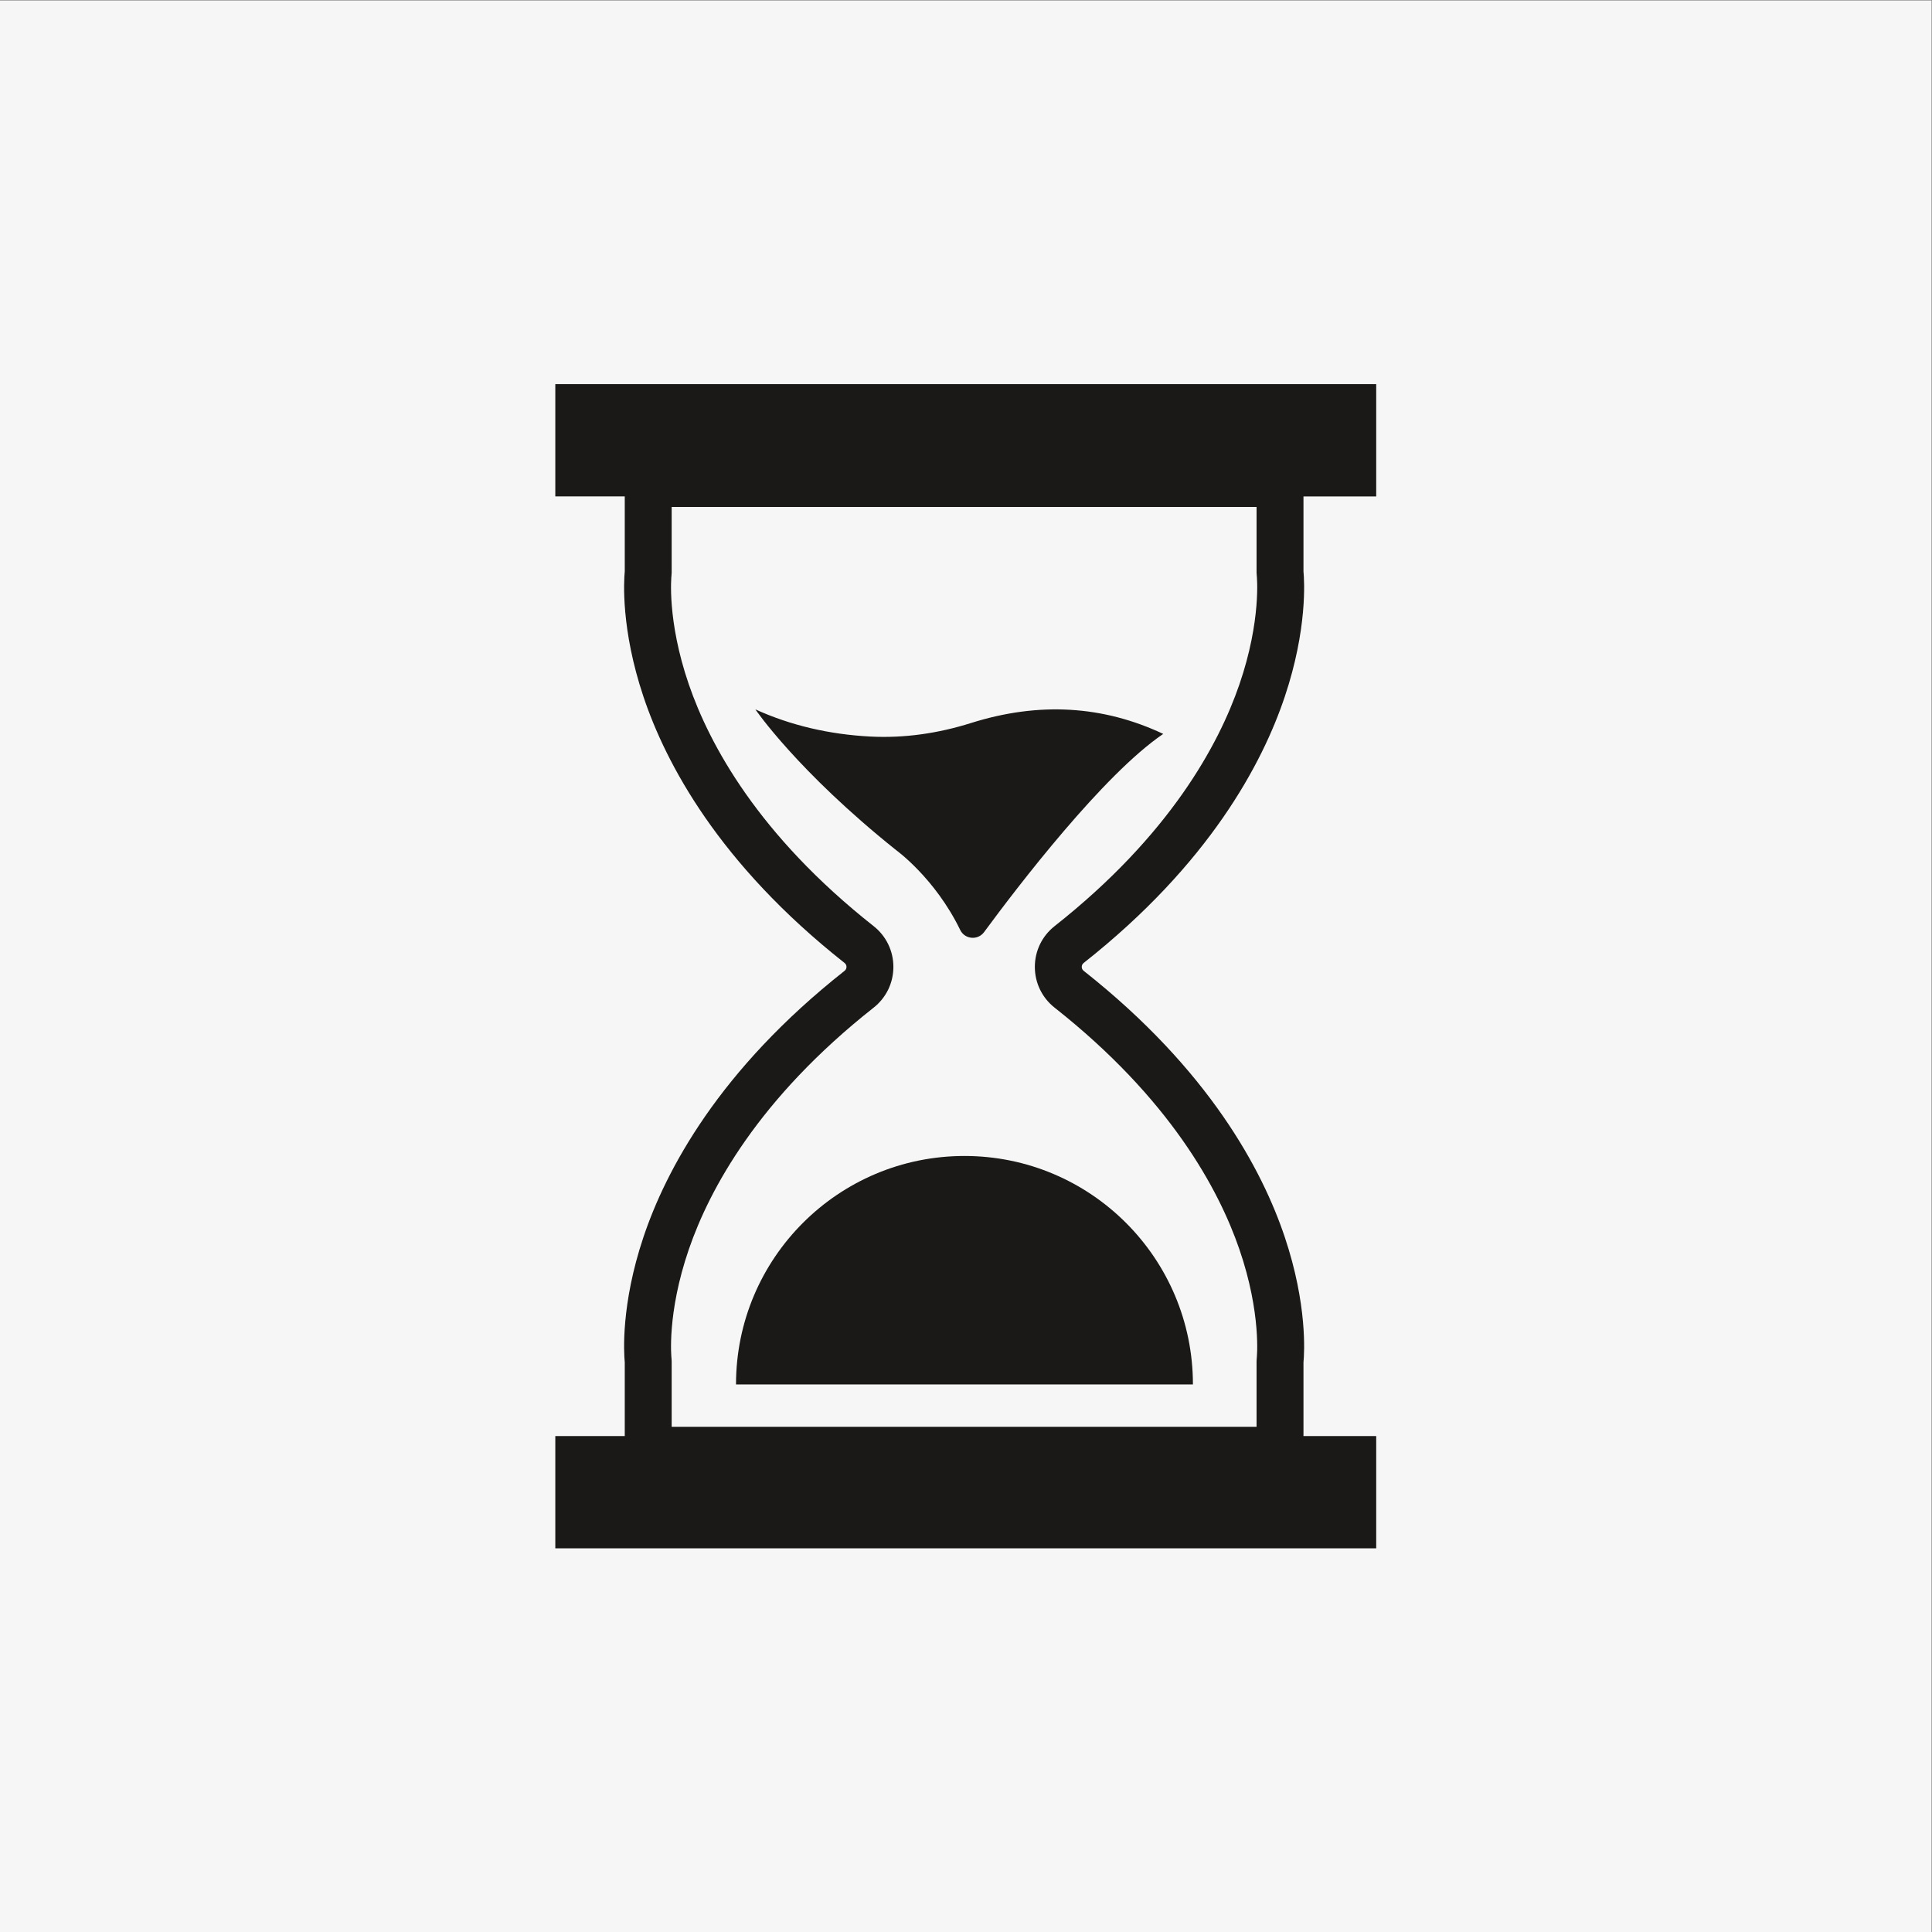 <?xml version="1.0" encoding="UTF-8" standalone="no"?>
<!-- Created with Inkscape (http://www.inkscape.org/) -->

<svg
   version="1.1"
   id="svg2"
   xml:space="preserve"
   width="100%"
   height="100%"
   viewBox="0 0 2666.667 2666.667"
   sodipodi:docname="clock1.eps"
   xmlns:inkscape="http://www.inkscape.org/namespaces/inkscape"
   xmlns:sodipodi="http://sodipodi.sourceforge.net/DTD/sodipodi-0.dtd"
   xmlns="http://www.w3.org/2000/svg"
   xmlns:svg="http://www.w3.org/2000/svg"><rect x="0" y="0" width="2666.667" height="2666.667" fill="#808080" stroke="none"/><defs
     id="defs6" /><sodipodi:namedview
     id="namedview4"
     pagecolor="#ffffff"
     bordercolor="#666666"
     borderopacity="1.0"
     inkscape:pageshadow="2"
     inkscape:pageopacity="0.0"
     inkscape:pagecheckerboard="0" /><g
     id="g8"
     inkscape:groupmode="layer"
     inkscape:label="ink_ext_XXXXXX"
     transform="matrix(1.333,0,0,-1.333,0,2666.667)"><g
       id="g10"
       transform="scale(0.1)"><path
         d="M 20000,0 H 0 V 20000 H 20000 V 0"
         style="fill:#f5f6f5;fill-opacity:1;fill-rule:nonzero;stroke:none"
         id="path12" /><path
         d="m 12833,12916.7 c -213.6,-621.1 -718.8,-1559.2 -1913.1,-2501.4 h 0.1 c -130.1,-102.6 -204.6,-256.4 -204.6,-422 0,-165.6 74.5,-319.4 204.5,-422 1194.3,-942.1 1699.5,-1880.3 1913.1,-2501.4 230.3,-669.8 180.5,-1125.5 180.1,-1128.9 -1.3,-10.1 -1.9,-20.4 -1.9,-30.6 V 5231.1 H 6954.82 v 679.3 c 0,10.2 -0.5,19.3 -1.8,29.5 -0.52,4.5 -50.32,460.2 179.99,1130 213.54,621.1 718.8,1559.3 1913.02,2501.4 130.03,102.6 204.6,256.4 204.6,422 0,165.6 -74.57,319.4 -204.58,422 -1194.24,942.2 -1699.5,1880.3 -1913.04,2501.4 -230.31,669.8 -180.51,1125.6 -180.13,1128.9 1.3,10.2 1.94,20.4 1.94,30.7 v 679.3 h 6056.38 v -679.3 c 0,-10.3 0.5,-19.4 1.8,-29.5 0.5,-4.5 50.3,-460.3 -180,-1130.1 z m 1417,1948.1 v 1162.7 H 5750 v -1162.7 h 719.11 v -775.9 c -9.58,-100.7 -40.49,-598.7 193.24,-1296.7 231.45,-691.3 780.7,-1730.9 2082.86,-2758.3 16.29,-12.8 19.71,-29.1 19.71,-40.6 0,-11.4 -3.42,-27.8 -19.73,-40.6 C 7443.05,8925.4 6893.8,7885.7 6662.35,7194.5 6428.62,6496.5 6459.53,5998.5 6469.11,5897.8 V 5135.2 H 5750 V 3972.5 h 8500 v 1162.7 h -753.1 v 762.6 c 9.6,100.7 40.5,598.7 -193.3,1296.7 -231.4,691.2 -780.7,1730.9 -2082.8,2758.2 -16.3,12.8 -19.7,29.2 -19.7,40.6 0,11.5 3.4,27.8 19.7,40.6 v 0.1 c 1302.1,1027.3 1851.4,2066.9 2082.8,2758.2 233.8,698 202.9,1196 193.3,1296.7 v 775.9 h 753.1"
         style="fill:#1b1918;fill-opacity:1;fill-rule:nonzero;stroke:none"
         id="path14" /><path
         d="m 7621.06,5669.8 h 4731.14 c 0,1306.5 -1059.1,2365.6 -2365.56,2365.6 -1306.46,0 -2365.58,-1059.1 -2365.58,-2365.6"
         style="fill:#1b1918;fill-opacity:1;fill-rule:nonzero;stroke:none"
         id="path16" /><path
         d="m 10053.1,12518.1 c -336.81,-106.2 -688.99,-158.2 -1041.71,-139.7 -424.23,22.2 -821.46,114.3 -1189.85,281.2 0,0 435.96,-640.8 1456.77,-1456.8 0,0 402.94,-289 664.13,-827 47.61,-98.1 182.56,-110.1 247.26,-22.4 349,474 1234.5,1631.5 1855.1,2052.3 -619.3,291.6 -1281.9,336.1 -1991.7,112.4"
         style="fill:#1b1918;fill-opacity:1;fill-rule:nonzero;stroke:none"
         id="path18" /></g></g></svg>
